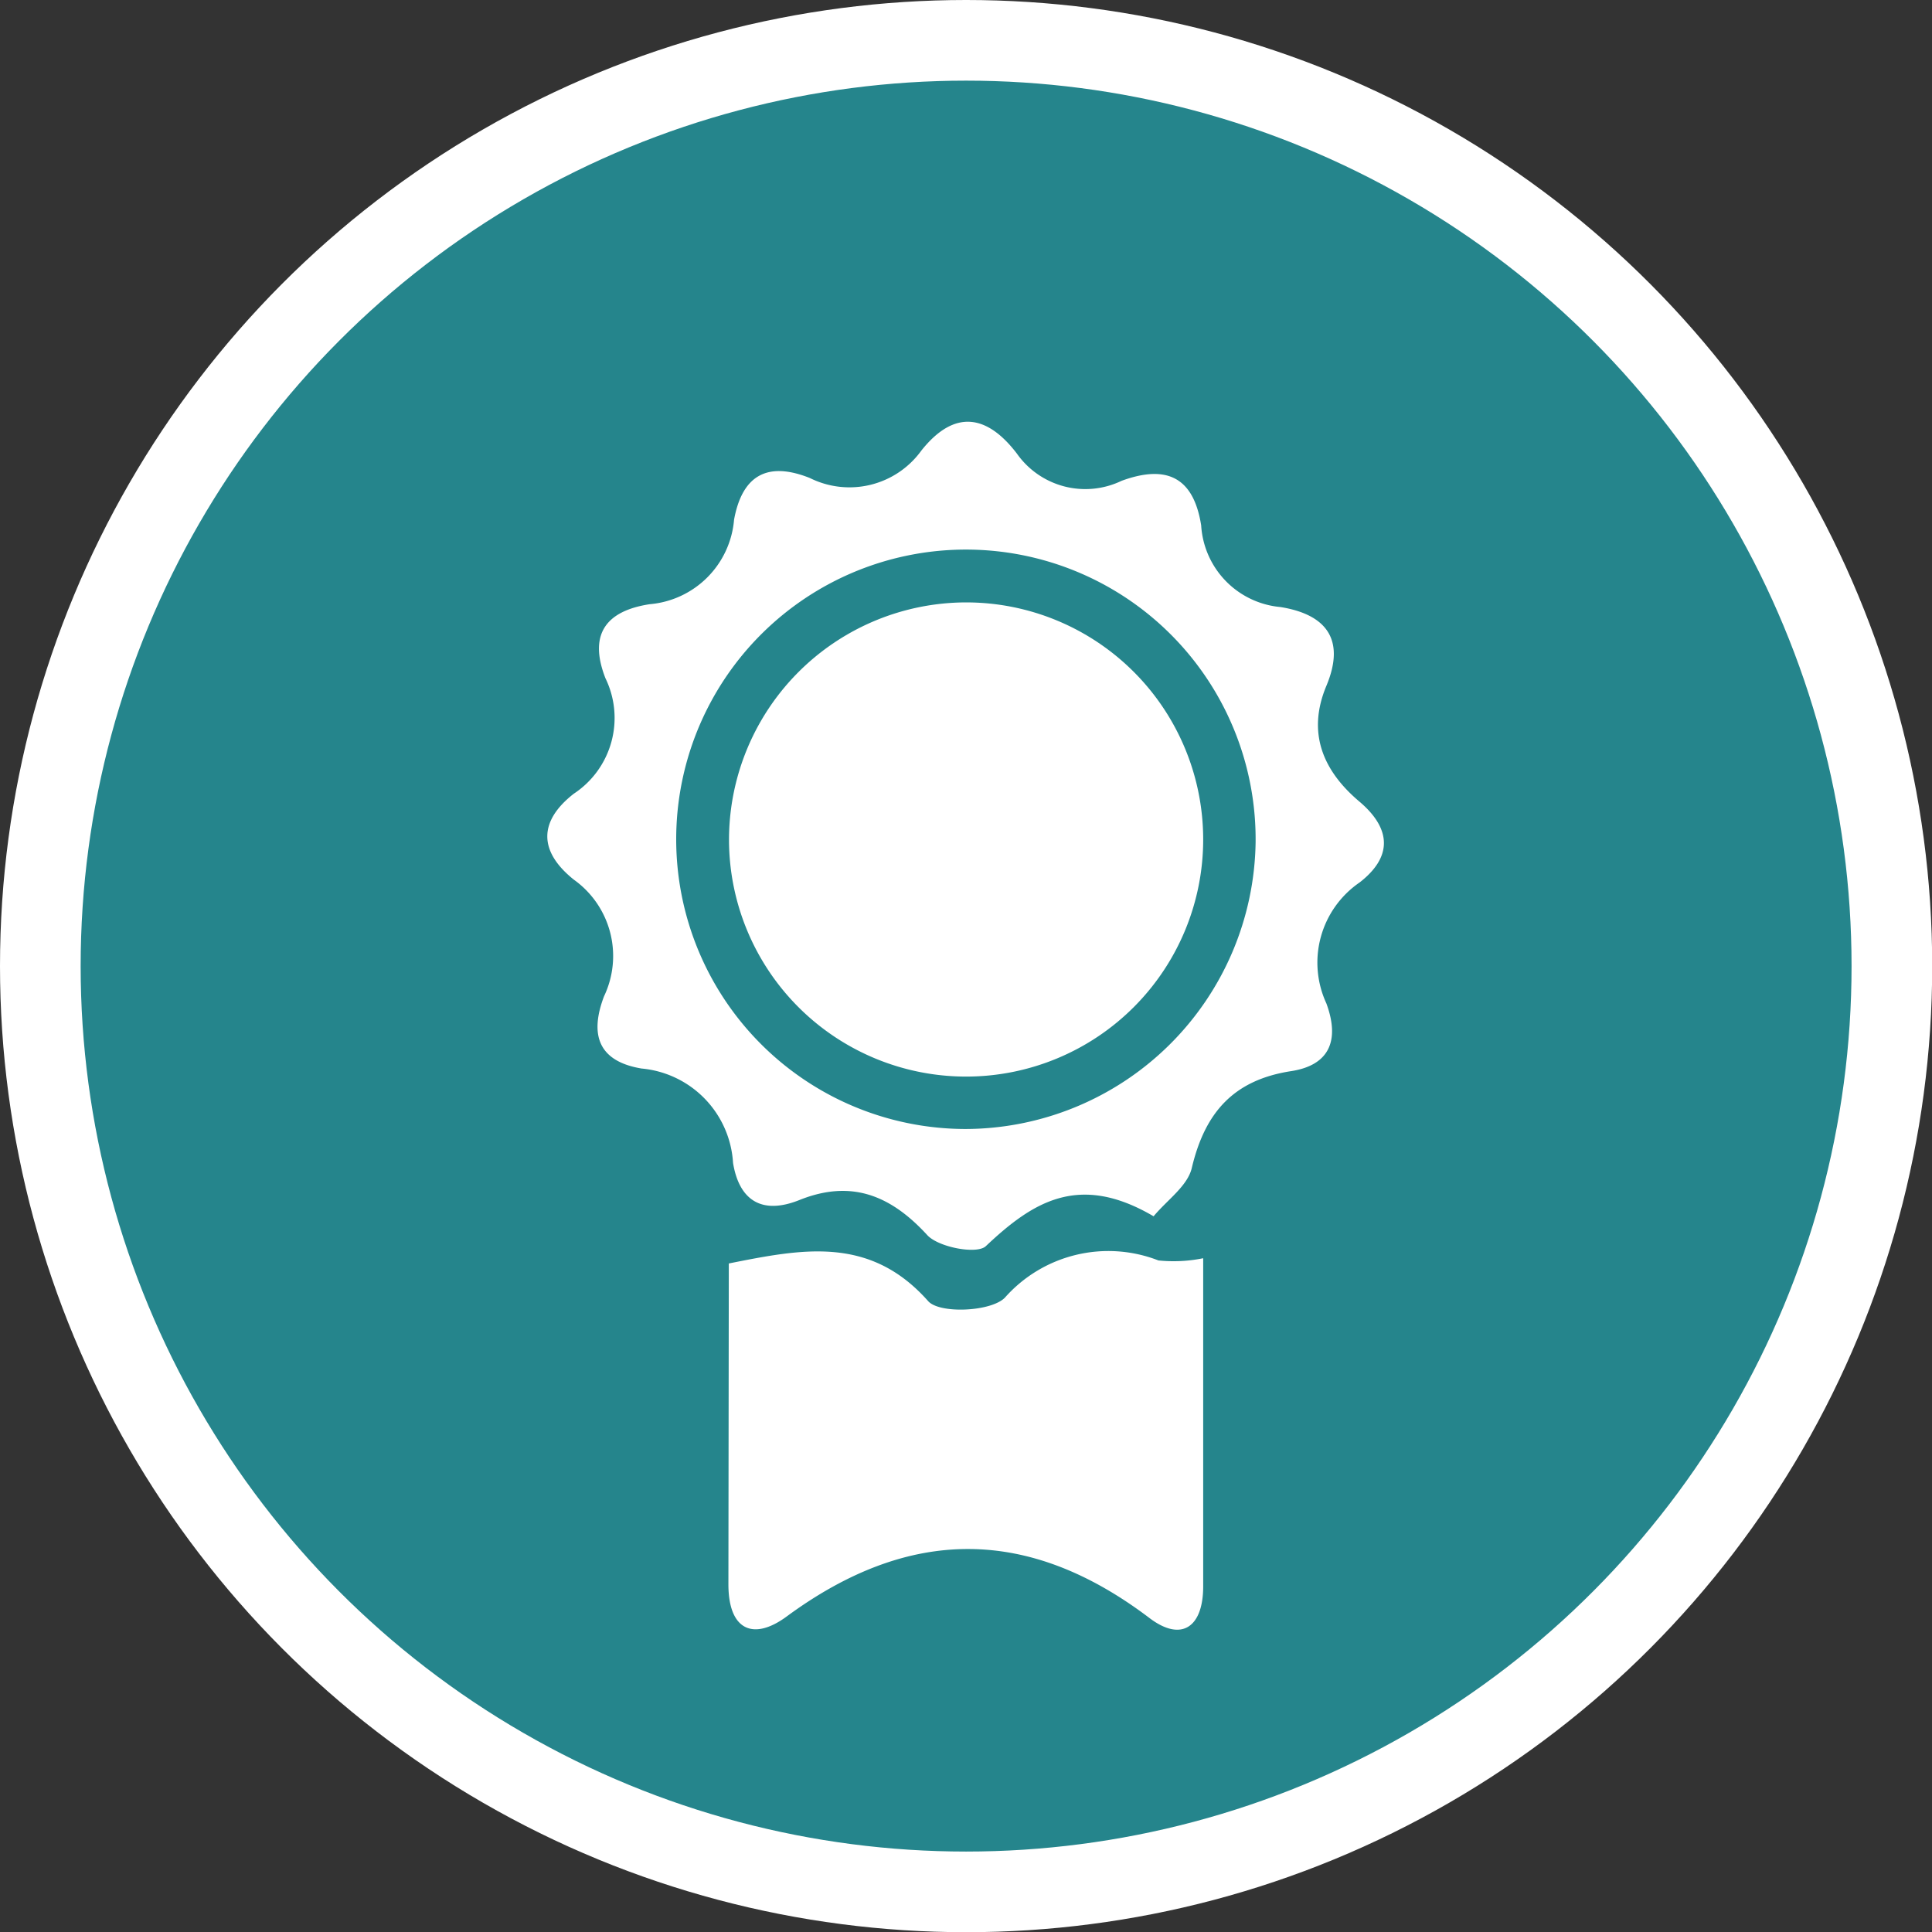 <?xml version="1.0" encoding="UTF-8"?> <svg xmlns="http://www.w3.org/2000/svg" id="Layer_1" data-name="Layer 1" viewBox="0 0 95.83 95.83"><rect x="0" y="0" width="95.83" height="95.83" fill="#333333" stroke="none"/> <defs> <style>.cls-1{fill:#25858c;stroke:#fff;stroke-miterlimit:10;stroke-width:4px;}.cls-2{fill:#fff;}</style> </defs> <title>DIAG COLOR</title> <circle class="cls-1" cx="47.92" cy="47.92" r="45.92"></circle> <path class="cls-2" d="M57.22,60.33c-3.71-2.18-6-.71-8.32,1.48-.44.42-2.34.06-2.9-.54-1.83-2-3.79-2.77-6.34-1.75-1.89.76-3,0-3.3-1.84A5,5,0,0,0,31.82,53c-2.15-.36-2.58-1.68-1.86-3.58a4.65,4.65,0,0,0-1.5-5.79c-1.77-1.42-1.73-2.91,0-4.26a4.5,4.5,0,0,0,1.57-5.73c-.88-2.26.12-3.35,2.19-3.67a4.59,4.59,0,0,0,4.19-4.19c.4-2.18,1.63-2.92,3.76-2.07a4.4,4.4,0,0,0,5.53-1.36c1.67-2.1,3.29-1.75,4.74.15a4.15,4.15,0,0,0,5.19,1.35c2.29-.84,3.58-.13,3.95,2.21a4.33,4.33,0,0,0,3.93,4.05c2.25.36,3.25,1.59,2.28,3.91s-.18,4.21,1.65,5.75c1.61,1.37,1.6,2.76,0,4a4.82,4.82,0,0,0-1.65,6c.68,1.85.14,3.07-1.75,3.36-2.86.44-4.27,2.06-4.92,4.78C58.92,58.82,57.9,59.51,57.22,60.33Zm5.06-18.56A14.37,14.37,0,1,0,47.86,56,14.43,14.43,0,0,0,62.28,41.77Z"></path> <path class="cls-2" d="M36.15,62.67c3.66-.73,7-1.39,9.89,1.87.56.63,3.1.53,3.8-.17a6.85,6.85,0,0,1,7.62-1.85,7.36,7.36,0,0,0,2.22-.11c0,5.44,0,10.86,0,16.28,0,2-1.06,2.78-2.66,1.57-6-4.55-11.91-4.56-18-.08-1.64,1.21-2.89.7-2.89-1.6Z"></path> <path class="cls-2" d="M47.92,29.88A11.76,11.76,0,1,1,36.16,41.7,11.78,11.78,0,0,1,47.92,29.88Z"></path> </svg> 